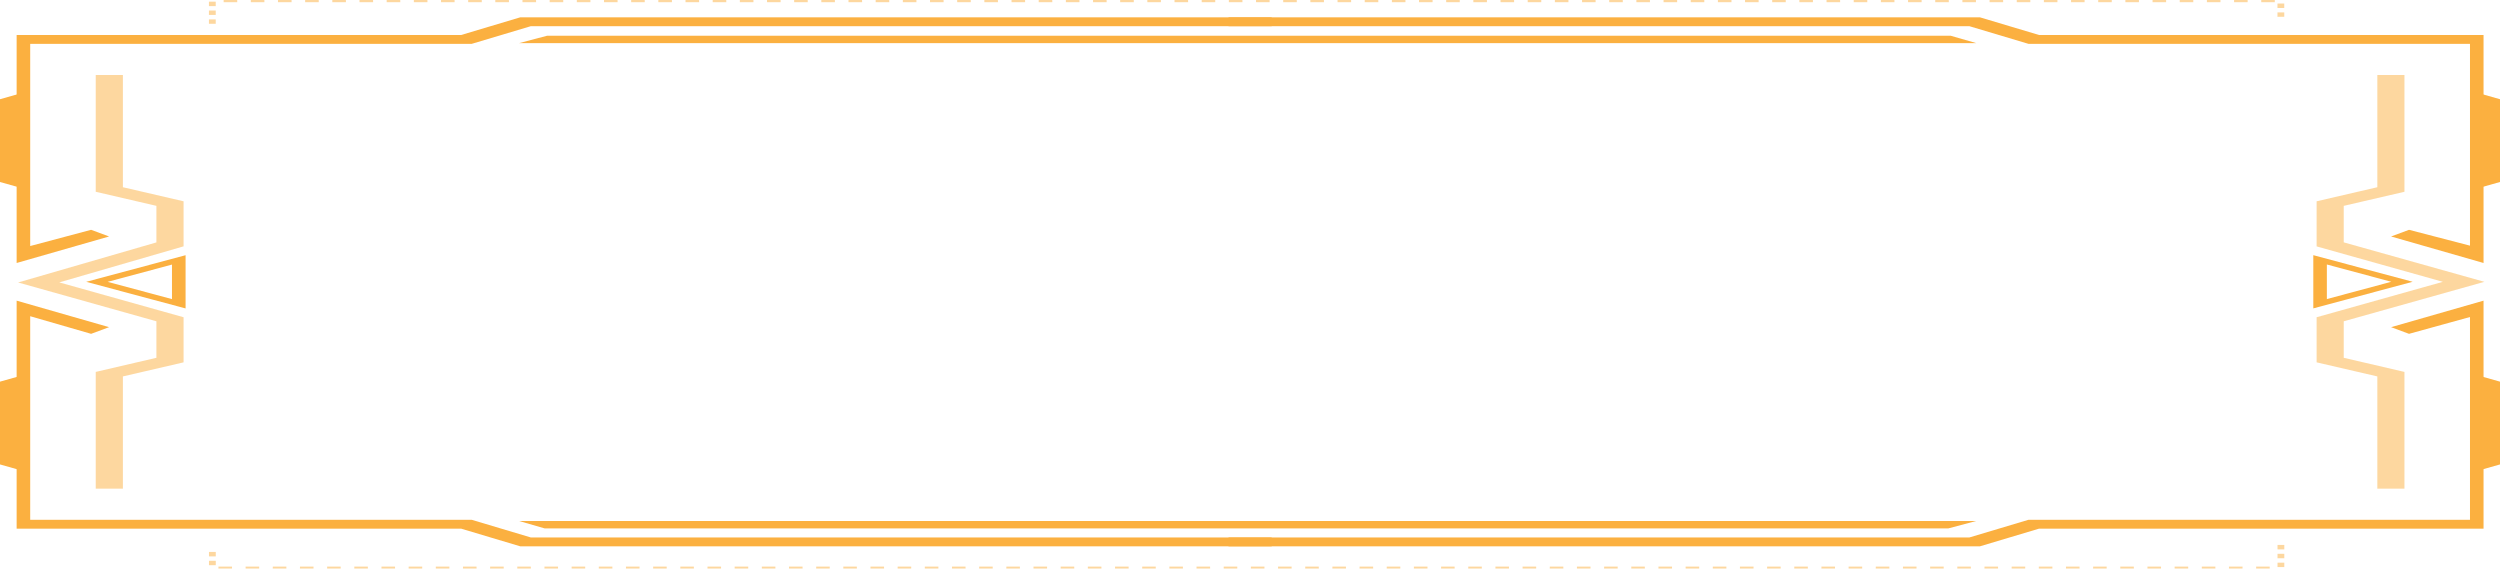 <?xml version="1.0" encoding="UTF-8"?><svg id="Layer_1" xmlns="http://www.w3.org/2000/svg" viewBox="0 0 536.42 122.03"><defs><style>.cls-1{opacity:.5;}.cls-2{fill:#fbb040;}</style></defs><polygon class="cls-2" points="3.57 56.43 3.57 7.51 98.94 7.51 111.62 3.72 272.86 3.72 272.86 5.62 113.89 5.62 101.21 9.41 6.48 9.41 6.48 52.79 19.55 49.31 23.41 50.74 3.57 56.43"/><polygon class="cls-2" points="272.86 117.22 111.62 117.22 98.94 113.43 3.57 113.43 3.57 64.51 23.41 70.2 19.55 71.63 6.48 67.85 6.48 111.53 101.21 111.53 113.89 115.32 272.86 115.32 272.86 117.22"/><g class="cls-1"><polygon class="cls-2" points="26.37 104.85 20.54 104.85 20.54 79.8 33.56 76.77 33.56 68.94 3.88 60.61 33.56 52.01 33.56 44.17 20.54 41.15 20.54 16.09 26.37 16.09 26.37 40.17 39.39 43.19 39.39 52.86 12.72 60.59 39.39 68.07 39.39 77.75 26.37 80.77 26.37 104.85"/></g><polygon class="cls-2" points="532.89 56.43 513.05 50.74 516.9 49.31 529.98 52.71 529.98 9.41 435.25 9.41 422.57 5.62 263.6 5.62 263.6 3.72 424.84 3.72 437.52 7.51 532.89 7.51 532.89 56.43"/><polygon class="cls-2" points="424.84 117.22 263.6 117.22 263.6 115.32 422.57 115.32 435.25 111.53 529.98 111.53 529.98 68.02 516.9 71.63 513.05 70.2 532.89 64.51 532.89 113.43 437.52 113.43 424.84 117.22"/><g class="cls-1"><polygon class="cls-2" points="515.92 104.85 510.1 104.85 510.1 80.77 497.07 77.75 497.07 68.07 524.15 60.47 497.07 52.87 497.07 43.19 510.1 40.17 510.1 16.09 515.92 16.09 515.92 41.15 502.89 44.17 502.89 52 533.07 60.47 502.89 68.94 502.89 76.77 515.92 79.8 515.92 104.85"/></g><path class="cls-2" d="M496.36,66.18v-11.43l21.32,5.71-21.32,5.71Zm2.91-9.42v7.41l13.82-3.71-13.82-3.71Z"/><path class="cls-2" d="M39.82,66.18l-21.32-5.71,21.32-5.71v11.43Zm-16.74-5.71l13.82,3.71v-7.41l-13.82,3.71Z"/><polygon class="cls-2" points="111.38 9.25 424.04 9.25 418.56 7.67 117.38 7.67 111.38 9.25"/><polygon class="cls-2" points="424.04 111.79 111.38 111.79 116.87 113.38 418.04 113.38 424.04 111.79"/><g class="cls-1"><path class="cls-2" d="M46.29,5.11h-1.46v-.95h1.46v.95Zm443.84-1.5h-1.46v-.95h1.46v.95ZM46.29,3.21h-1.46v-.95h1.46v.95ZM490.13,1.71h-1.46V.76h1.46v.95ZM46.29,1.31h-1.46V.36h1.46v.95ZM488.1,.47h-2.91v-.47h2.91V.47Zm-5.83,0h-2.91v-.47h2.91V.47Zm-5.83,0h-2.91v-.47h2.91V.47Zm-5.83,0h-2.91v-.47h2.91V.47Zm-5.83,0h-2.91v-.47h2.91V.47Zm-5.83,0h-2.91v-.47h2.91V.47Zm-5.83,0h-2.91v-.47h2.91V.47Zm-5.83,0h-2.91v-.47h2.91V.47Zm-5.83,0h-2.91v-.47h2.91V.47Zm-5.82,0h-2.91v-.47h2.91V.47Zm-5.83,0h-2.91v-.47h2.91V.47Zm-5.83,0h-2.91v-.47h2.91V.47Zm-5.83,0h-2.91v-.47h2.91V.47Zm-5.83,0h-2.91v-.47h2.91V.47Zm-5.83,0h-2.91v-.47h2.91V.47Zm-5.83,0h-2.91v-.47h2.91V.47Zm-5.83,0h-2.91v-.47h2.91V.47Zm-5.83,0h-2.91v-.47h2.91V.47Zm-5.83,0h-2.91v-.47h2.91V.47Zm-5.82,0h-2.92v-.47h2.92V.47Zm-5.83,0h-2.91v-.47h2.91V.47Zm-5.83,0h-2.91v-.47h2.91V.47Zm-5.83,0h-2.91v-.47h2.91V.47Zm-5.83,0h-2.91v-.47h2.91V.47Zm-5.83,0h-2.91v-.47h2.91V.47Zm-5.83,0h-2.91v-.47h2.91V.47Zm-5.83,0h-2.91v-.47h2.91V.47Zm-5.83,0h-2.91v-.47h2.91V.47Zm-5.83,0h-2.91v-.47h2.91V.47Zm-5.83,0h-2.91v-.47h2.91V.47Zm-5.83,0h-2.91v-.47h2.91V.47Zm-5.83,0h-2.91v-.47h2.91V.47Zm-5.82,0h-2.91v-.47h2.91V.47Zm-5.83,0h-2.91v-.47h2.91V.47Zm-5.83,0h-2.91v-.47h2.91V.47Zm-5.83,0h-2.91v-.47h2.91V.47Zm-5.83,0h-2.91v-.47h2.91V.47Zm-5.83,0h-2.91v-.47h2.91V.47Zm-5.83,0h-2.91v-.47h2.91V.47Zm-5.83,0h-2.91v-.47h2.91V.47Zm-5.83,0h-2.91v-.47h2.91V.47Zm-5.83,0h-2.91v-.47h2.91V.47Zm-5.82,0h-2.92v-.47h2.92V.47Zm-5.83,0h-2.91v-.47h2.91V.47Zm-5.83,0h-2.91v-.47h2.91V.47Zm-5.83,0h-2.91v-.47h2.91V.47Zm-5.83,0h-2.91v-.47h2.91V.47Zm-5.83,0h-2.91v-.47h2.91V.47Zm-5.83,0h-2.91v-.47h2.91V.47Zm-5.83,0h-2.91v-.47h2.91V.47Zm-5.83,0h-2.91v-.47h2.91V.47Zm-5.83,0h-2.91v-.47h2.91V.47Zm-5.83,0h-2.91v-.47h2.91V.47Zm-5.83,0h-2.91v-.47h2.91V.47Zm-5.83,0h-2.91v-.47h2.91V.47Zm-5.82,0h-2.91v-.47h2.91V.47Zm-5.83,0h-2.91v-.47h2.91V.47Zm-5.83,0h-2.91v-.47h2.91V.47Zm-5.83,0h-2.91v-.47h2.91V.47Zm-5.83,0h-2.91v-.47h2.91V.47Zm-5.83,0h-2.91v-.47h2.91V.47Zm-5.83,0h-2.91v-.47h2.91V.47Zm-5.83,0h-2.91v-.47h2.91V.47Zm-5.83,0h-2.91v-.47h2.91V.47Zm-5.83,0h-2.91v-.47h2.91V.47Zm-5.82,0h-2.92v-.47h2.92V.47Zm-5.83,0h-2.91v-.47h2.91V.47Zm-5.83,0h-2.91v-.47h2.91V.47Zm-5.83,0h-2.91v-.47h2.91V.47Zm-5.83,0h-2.91v-.47h2.91V.47Zm-5.83,0h-2.91v-.47h2.91V.47Zm-5.83,0h-2.91v-.47h2.91V.47Zm-5.83,0h-2.91v-.47h2.91V.47Zm-5.83,0h-2.91v-.47h2.91V.47Zm-5.83,0h-2.91v-.47h2.91V.47Zm-5.83,0h-2.91v-.47h2.91V.47Z"/></g><g class="cls-1"><path class="cls-2" d="M488.68,116.93h1.46v.95h-1.46v-.95Zm-443.84,1.5h1.46v.95h-1.46v-.95Zm443.84,.4h1.46v.95h-1.46v-.95Zm-443.84,1.5h1.46v.95h-1.46v-.95Zm443.84,.4h1.46v.95h-1.46v-.95Zm-441.81,.84h2.91v.47h-2.91v-.47Zm5.83,0h2.91v.47h-2.91v-.47Zm5.83,0h2.91v.47h-2.91v-.47Zm5.83,0h2.91v.47h-2.91v-.47Zm5.83,0h2.91v.47h-2.91v-.47Zm5.83,0h2.91v.47h-2.91v-.47Zm5.83,0h2.91v.47h-2.91v-.47Zm5.83,0h2.91v.47h-2.91v-.47Zm5.83,0h2.91v.47h-2.91v-.47Zm5.83,0h2.91v.47h-2.91v-.47Zm5.82,0h2.92v.47h-2.92v-.47Zm5.83,0h2.91v.47h-2.91v-.47Zm5.83,0h2.91v.47h-2.91v-.47Zm5.83,0h2.91v.47h-2.91v-.47Zm5.83,0h2.91v.47h-2.91v-.47Zm5.83,0h2.91v.47h-2.91v-.47Zm5.83,0h2.91v.47h-2.91v-.47Zm5.83,0h2.91v.47h-2.91v-.47Zm5.83,0h2.91v.47h-2.91v-.47Zm5.83,0h2.91v.47h-2.91v-.47Zm5.83,0h2.91v.47h-2.91v-.47Zm5.83,0h2.91v.47h-2.91v-.47Zm5.83,0h2.91v.47h-2.91v-.47Zm5.82,0h2.91v.47h-2.91v-.47Zm5.83,0h2.91v.47h-2.91v-.47Zm5.83,0h2.91v.47h-2.91v-.47Zm5.83,0h2.91v.47h-2.91v-.47Zm5.83,0h2.91v.47h-2.91v-.47Zm5.83,0h2.91v.47h-2.91v-.47Zm5.83,0h2.91v.47h-2.91v-.47Zm5.83,0h2.91v.47h-2.91v-.47Zm5.83,0h2.91v.47h-2.91v-.47Zm5.83,0h2.91v.47h-2.91v-.47Zm5.83,0h2.92v.47h-2.92v-.47Zm5.83,0h2.91v.47h-2.91v-.47Zm5.83,0h2.91v.47h-2.91v-.47Zm5.83,0h2.91v.47h-2.91v-.47Zm5.83,0h2.91v.47h-2.91v-.47Zm5.83,0h2.91v.47h-2.91v-.47Zm5.83,0h2.91v.47h-2.91v-.47Zm5.83,0h2.91v.47h-2.91v-.47Zm5.83,0h2.91v.47h-2.91v-.47Zm5.83,0h2.91v.47h-2.91v-.47Zm5.83,0h2.91v.47h-2.91v-.47Zm5.83,0h2.91v.47h-2.91v-.47Zm5.83,0h2.91v.47h-2.91v-.47Zm5.83,0h2.91v.47h-2.91v-.47Zm5.83,0h2.91v.47h-2.91v-.47Zm5.83,0h2.91v.47h-2.91v-.47Zm5.83,0h2.91v.47h-2.91v-.47Zm5.83,0h2.91v.47h-2.91v-.47Zm5.83,0h2.91v.47h-2.91v-.47Zm5.83,0h2.91v.47h-2.91v-.47Zm5.83,0h2.91v.47h-2.91v-.47Zm5.83,0h2.91v.47h-2.91v-.47Zm5.83,0h2.91v.47h-2.91v-.47Zm5.82,0h2.92v.47h-2.92v-.47Zm5.83,0h2.91v.47h-2.91v-.47Zm5.83,0h2.91v.47h-2.91v-.47Zm5.83,0h2.91v.47h-2.91v-.47Zm5.83,0h2.91v.47h-2.91v-.47Zm5.83,0h2.91v.47h-2.91v-.47Zm5.83,0h2.91v.47h-2.91v-.47Zm5.83,0h2.91v.47h-2.91v-.47Zm5.83,0h2.91v.47h-2.91v-.47Zm5.83,0h2.91v.47h-2.91v-.47Zm5.83,0h2.91v.47h-2.91v-.47Zm5.83,0h2.91v.47h-2.91v-.47Zm5.83,0h2.91v.47h-2.91v-.47Zm5.82,0h2.91v.47h-2.91v-.47Zm5.83,0h2.91v.47h-2.91v-.47Zm5.83,0h2.91v.47h-2.91v-.47Zm5.83,0h2.91v.47h-2.91v-.47Zm5.83,0h2.91v.47h-2.91v-.47Zm5.83,0h2.91v.47h-2.91v-.47Zm5.83,0h2.91v.47h-2.91v-.47Z"/></g><polygon class="cls-2" points="536.42 39.05 531.35 40.48 531.35 19.85 536.42 21.29 536.42 39.05"/><polygon class="cls-2" points="536.42 99.65 531.35 101.09 531.35 80.46 536.42 81.89 536.42 99.65"/><polygon class="cls-2" points="0 81.89 5.07 80.46 5.07 101.09 0 99.65 0 81.89"/><polygon class="cls-2" points="0 21.29 5.07 19.85 5.07 40.48 0 39.05 0 21.29"/></svg>